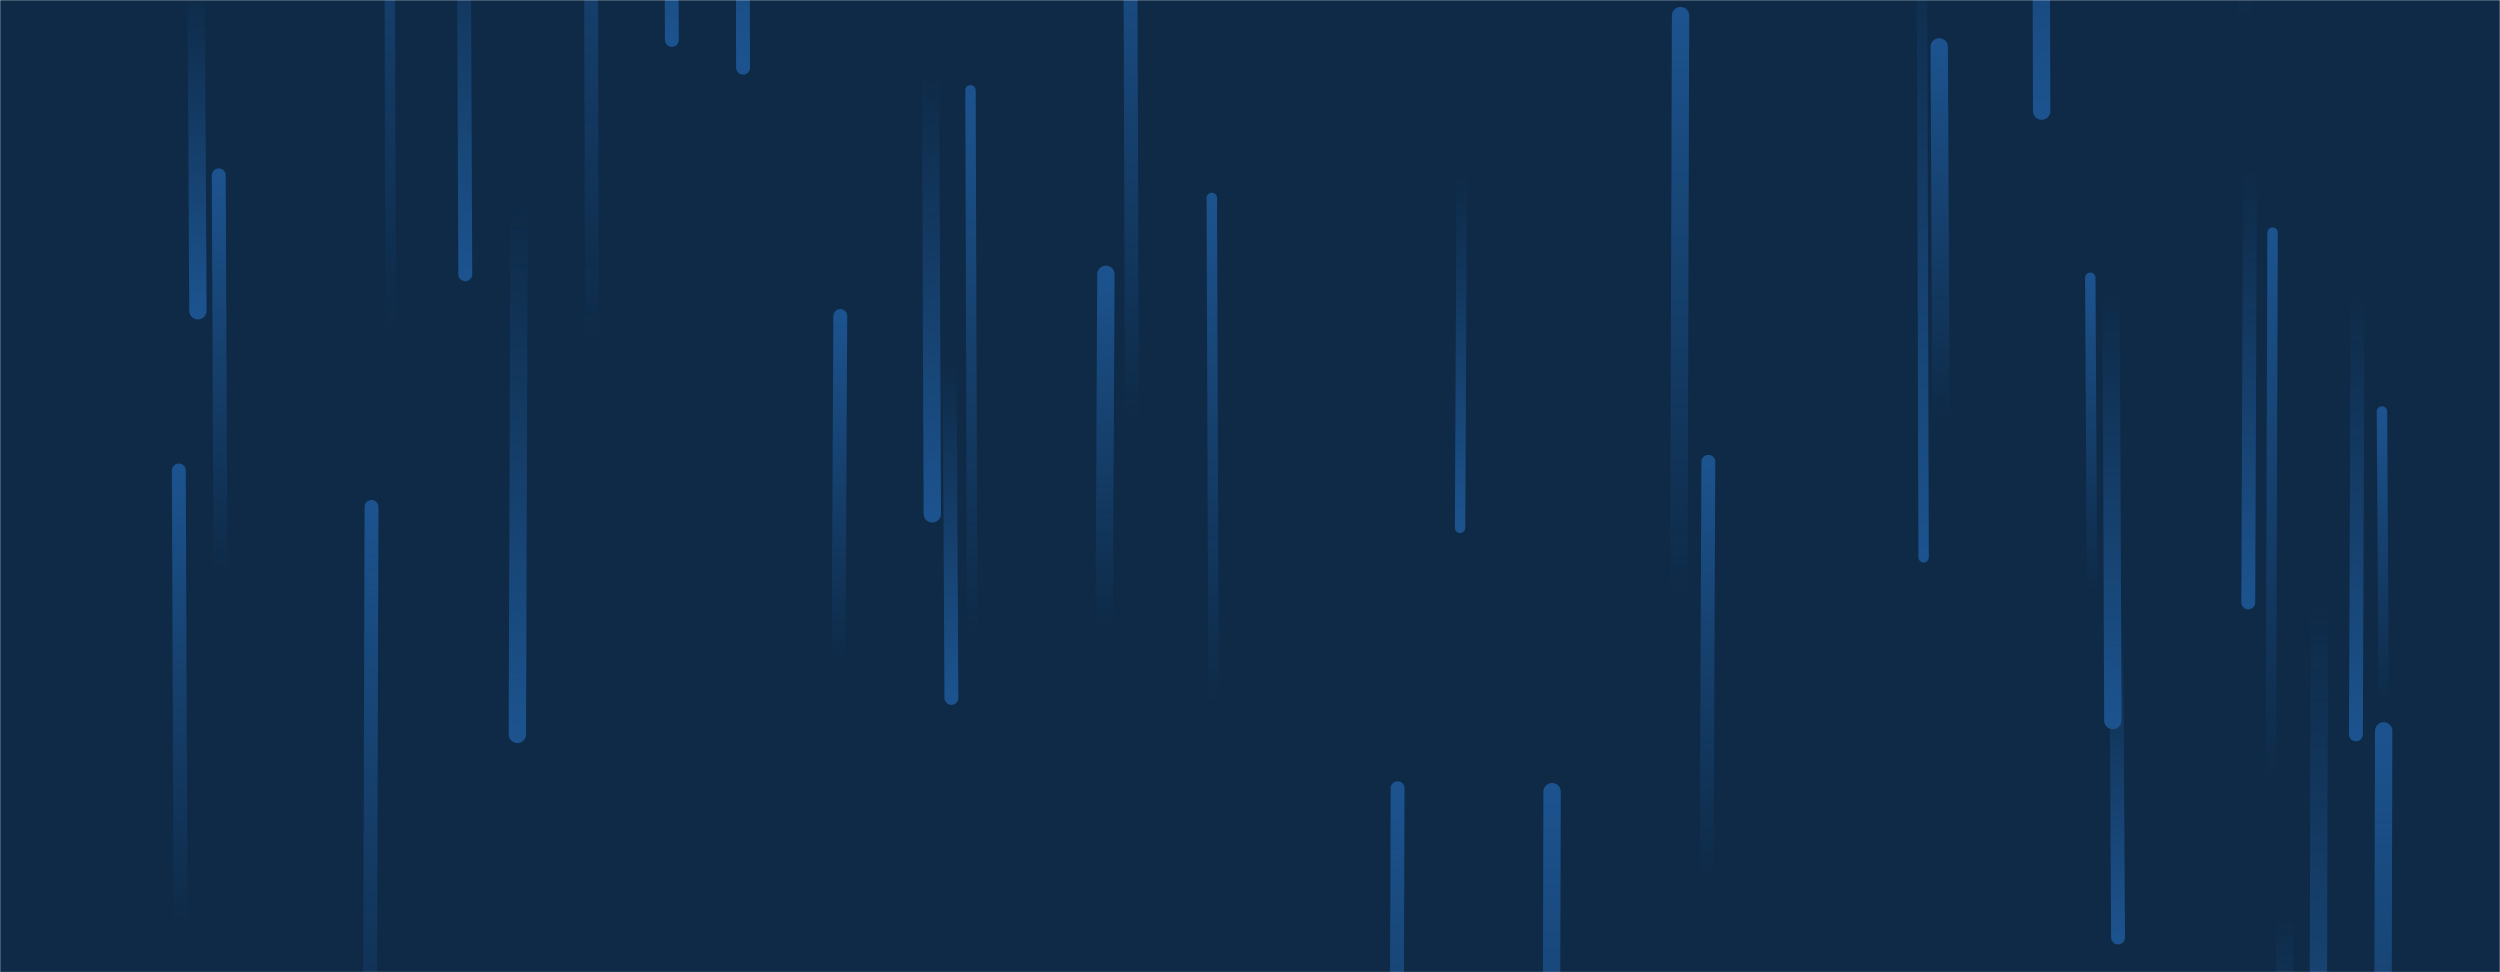 <svg xmlns="http://www.w3.org/2000/svg" version="1.1" xmlns:xlink="http://www.w3.org/1999/xlink" xmlns:svgjs="http://svgjs.com/svgjs" width="1440" height="560" preserveAspectRatio="none" viewBox="0 0 1440 560"><g mask="url(&quot;#SvgjsMask1023&quot;)" fill="none"><rect width="1440" height="560" x="0" y="0" fill="#0e2a47"></rect><path d="M127 331L126 101" stroke-width="8" stroke="url(#SvgjsLinearGradient1024)" stroke-linecap="round" class="Up"></path><path d="M214 292L213 636" stroke-width="8" stroke="url(#SvgjsLinearGradient1024)" stroke-linecap="round" class="Up"></path><path d="M560 367L559 52" stroke-width="6" stroke="url(#SvgjsLinearGradient1024)" stroke-linecap="round" class="Up"></path><path d="M484 182L483 382" stroke-width="8" stroke="url(#SvgjsLinearGradient1024)" stroke-linecap="round" class="Up"></path><path d="M1358 169L1357 423" stroke-width="8" stroke="url(#SvgjsLinearGradient1025)" stroke-linecap="round" class="Down"></path><path d="M268 158L267 -87" stroke-width="8" stroke="url(#SvgjsLinearGradient1025)" stroke-linecap="round" class="Down"></path><path d="M114 179L113 -7" stroke-width="10" stroke="url(#SvgjsLinearGradient1025)" stroke-linecap="round" class="Down"></path><path d="M699 405L698 114" stroke-width="6" stroke="url(#SvgjsLinearGradient1024)" stroke-linecap="round" class="Up"></path><path d="M299 119L298 423" stroke-width="10" stroke="url(#SvgjsLinearGradient1025)" stroke-linecap="round" class="Down"></path><path d="M637 158L636 361" stroke-width="10" stroke="url(#SvgjsLinearGradient1024)" stroke-linecap="round" class="Up"></path><path d="M537 296L536 41" stroke-width="10" stroke="url(#SvgjsLinearGradient1025)" stroke-linecap="round" class="Down"></path><path d="M387 23L386 -198" stroke-width="8" stroke="url(#SvgjsLinearGradient1025)" stroke-linecap="round" class="Down"></path><path d="M805 454L804 787" stroke-width="8" stroke="url(#SvgjsLinearGradient1024)" stroke-linecap="round" class="Up"></path><path d="M1118 242L1117 27" stroke-width="10" stroke="url(#SvgjsLinearGradient1024)" stroke-linecap="round" class="Up"></path><path d="M428 39L427 -368" stroke-width="8" stroke="url(#SvgjsLinearGradient1025)" stroke-linecap="round" class="Down"></path><path d="M548 402L547 208" stroke-width="8" stroke="url(#SvgjsLinearGradient1025)" stroke-linecap="round" class="Down"></path><path d="M104 535L103 271" stroke-width="8" stroke="url(#SvgjsLinearGradient1024)" stroke-linecap="round" class="Up"></path><path d="M225 193L224 -209" stroke-width="6" stroke="url(#SvgjsLinearGradient1024)" stroke-linecap="round" class="Up"></path><path d="M1373 421L1372 828" stroke-width="10" stroke="url(#SvgjsLinearGradient1024)" stroke-linecap="round" class="Up"></path><path d="M984 266L983 505" stroke-width="8" stroke="url(#SvgjsLinearGradient1024)" stroke-linecap="round" class="Up"></path><path d="M1217 415L1216 169" stroke-width="10" stroke="url(#SvgjsLinearGradient1025)" stroke-linecap="round" class="Down"></path><path d="M1293 11L1292 -154" stroke-width="8" stroke="url(#SvgjsLinearGradient1024)" stroke-linecap="round" class="Up"></path><path d="M1205 339L1204 160" stroke-width="6" stroke="url(#SvgjsLinearGradient1024)" stroke-linecap="round" class="Up"></path><path d="M968 9L967 343" stroke-width="10" stroke="url(#SvgjsLinearGradient1024)" stroke-linecap="round" class="Up"></path><path d="M1373 405L1372 237" stroke-width="6" stroke="url(#SvgjsLinearGradient1024)" stroke-linecap="round" class="Up"></path><path d="M1316 528L1315 714" stroke-width="10" stroke="url(#SvgjsLinearGradient1025)" stroke-linecap="round" class="Down"></path><path d="M652 242L651 -66" stroke-width="8" stroke="url(#SvgjsLinearGradient1024)" stroke-linecap="round" class="Up"></path><path d="M341 197L340 -194" stroke-width="8" stroke="url(#SvgjsLinearGradient1024)" stroke-linecap="round" class="Up"></path><path d="M1309 134L1308 450" stroke-width="6" stroke="url(#SvgjsLinearGradient1024)" stroke-linecap="round" class="Up"></path><path d="M1296 98L1295 347" stroke-width="8" stroke="url(#SvgjsLinearGradient1025)" stroke-linecap="round" class="Down"></path><path d="M1336 347L1335 703" stroke-width="10" stroke="url(#SvgjsLinearGradient1025)" stroke-linecap="round" class="Down"></path><path d="M1176 64L1175 -276" stroke-width="10" stroke="url(#SvgjsLinearGradient1025)" stroke-linecap="round" class="Down"></path><path d="M1220 540L1219 363" stroke-width="8" stroke="url(#SvgjsLinearGradient1025)" stroke-linecap="round" class="Down"></path><path d="M894 456L893 837" stroke-width="10" stroke="url(#SvgjsLinearGradient1024)" stroke-linecap="round" class="Up"></path><path d="M842 99L841 304" stroke-width="6" stroke="url(#SvgjsLinearGradient1025)" stroke-linecap="round" class="Down"></path><path d="M1108 321L1107 -44" stroke-width="6" stroke="url(#SvgjsLinearGradient1025)" stroke-linecap="round" class="Down"></path></g><defs><mask id="SvgjsMask1023"><rect width="1440" height="560" fill="#ffffff"></rect></mask><linearGradient x1="0%" y1="100%" x2="0%" y2="0%" id="SvgjsLinearGradient1024"><stop stop-color="rgba(28, 83, 142, 0)" offset="0"></stop><stop stop-color="#1c538e" offset="1"></stop></linearGradient><linearGradient x1="0%" y1="0%" x2="0%" y2="100%" id="SvgjsLinearGradient1025"><stop stop-color="rgba(28, 83, 142, 0)" offset="0"></stop><stop stop-color="#1c538e" offset="1"></stop></linearGradient></defs></svg>